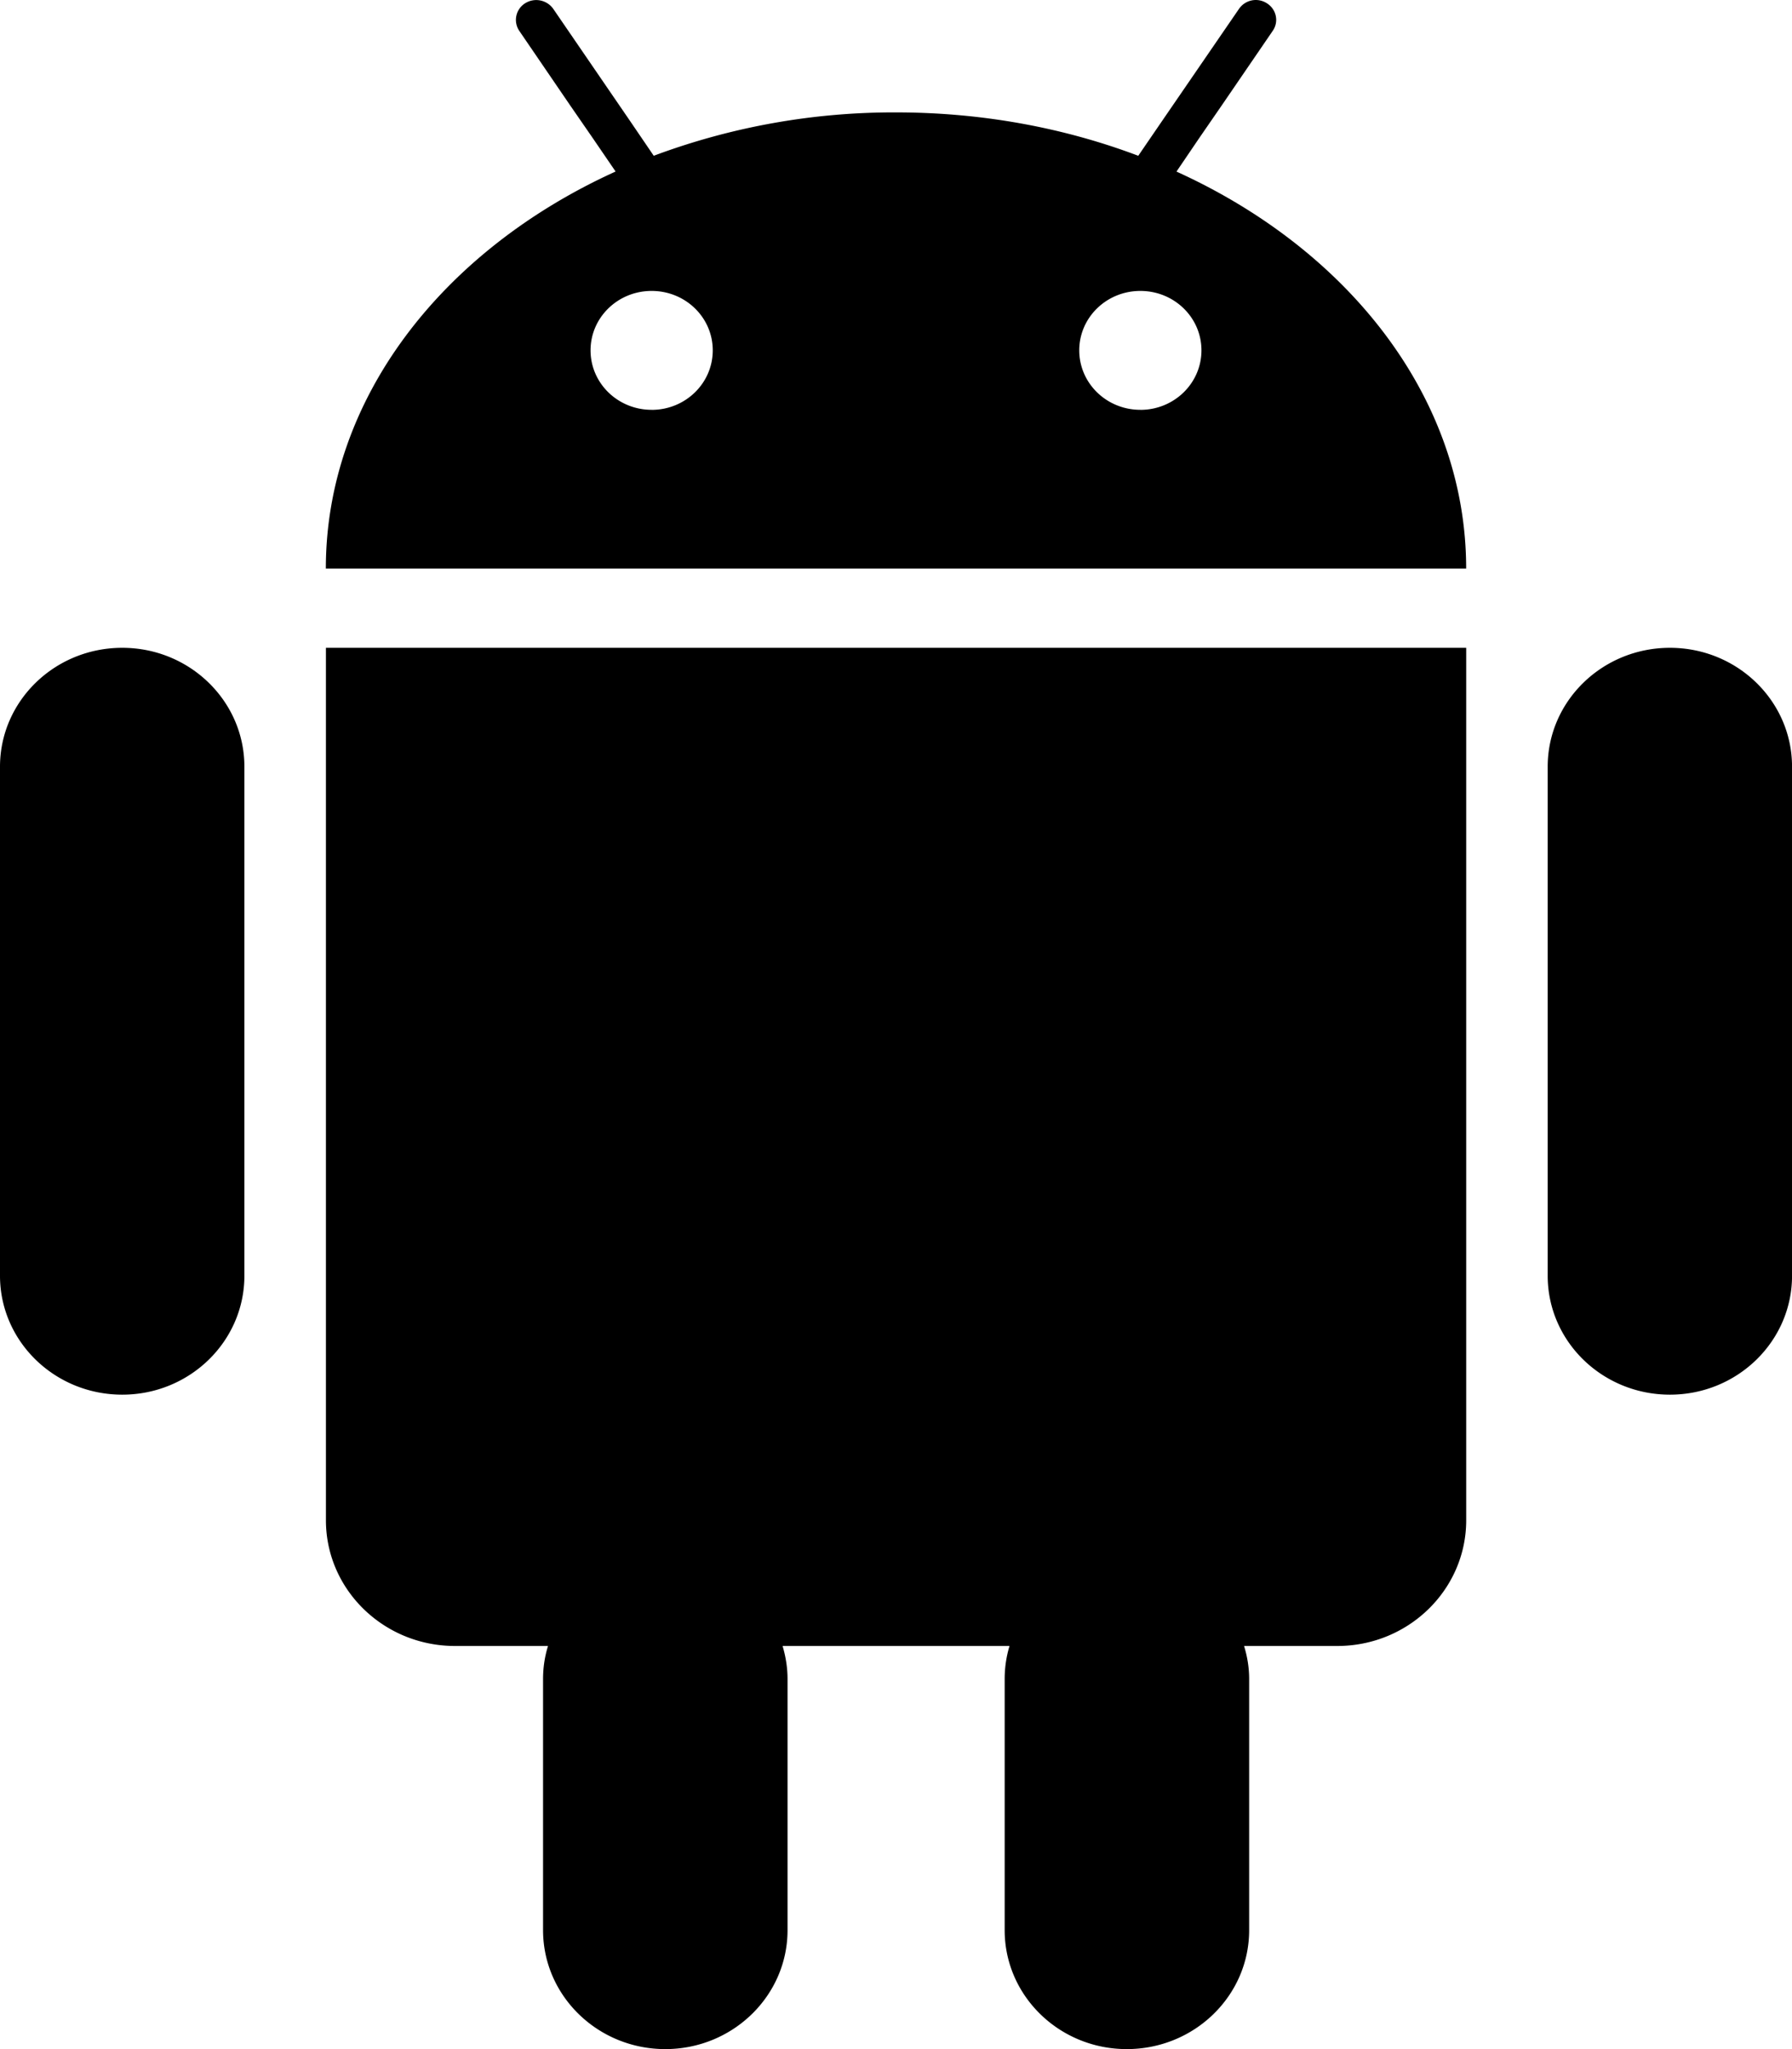 <svg xmlns="http://www.w3.org/2000/svg" viewBox="0 0 42 48" stroke-width="1.5" stroke="none" aria-hidden="true">
  <path fill="currentColor" fill-rule="evenodd" d="M26.727 9.6c-.792 0-1.432-.623-1.432-1.393s.64-1.392 1.432-1.392c.792 0 1.432.621 1.432 1.392 0 .77-.64 1.394-1.432 1.394zm-11.454 0c-.792 0-1.432-.623-1.432-1.393s.64-1.392 1.432-1.392c.792 0 1.432.621 1.432 1.392 0 .77-.64 1.394-1.432 1.394zm12.3-5.581c4.049 1.837 6.79 5.317 6.79 9.299H7.637c0-3.982 2.74-7.462 6.791-9.3l-.536-.784-.534-.773L12.17.722a.459.459 0 01.134-.643.489.489 0 01.664.13l1.276 1.862.536.782.542.796A16.08 16.08 0 0121 2.633c2.03 0 3.952.364 5.678 1.016l.545-.796L29.038.209a.478.478 0 01.658-.13c.22.14.282.429.134.643l-1.19 1.739-.533.773-.533.785zM7.844 15.175h26.52v20.438c0 1.623-1.352 2.944-3.022 2.944h-2.184c.075.245.119.502.119.773v5.884c0 1.539-1.285 2.786-2.868 2.786-1.58 0-2.862-1.247-2.862-2.786V39.33c0-.27.04-.528.113-.773h-5.318c.072.245.116.502.116.773v5.884c0 1.539-1.285 2.786-2.865 2.786-1.58 0-2.865-1.247-2.865-2.786V39.33c0-.27.04-.528.116-.773h-2.18c-1.67 0-3.025-1.32-3.025-2.944V15.175h.206zm-4.978 0c1.58 0 2.862 1.247 2.862 2.785v11.924c0 1.538-1.282 2.786-2.862 2.786C1.282 32.67 0 31.422 0 29.884V17.96c0-1.538 1.282-2.785 2.865-2.785zm36.273 0c1.58 0 2.862 1.247 2.862 2.785v11.924c0 1.538-1.282 2.786-2.862 2.786-1.583 0-2.865-1.248-2.865-2.786V17.96c0-1.538 1.282-2.785 2.865-2.785z"/>
</svg>
